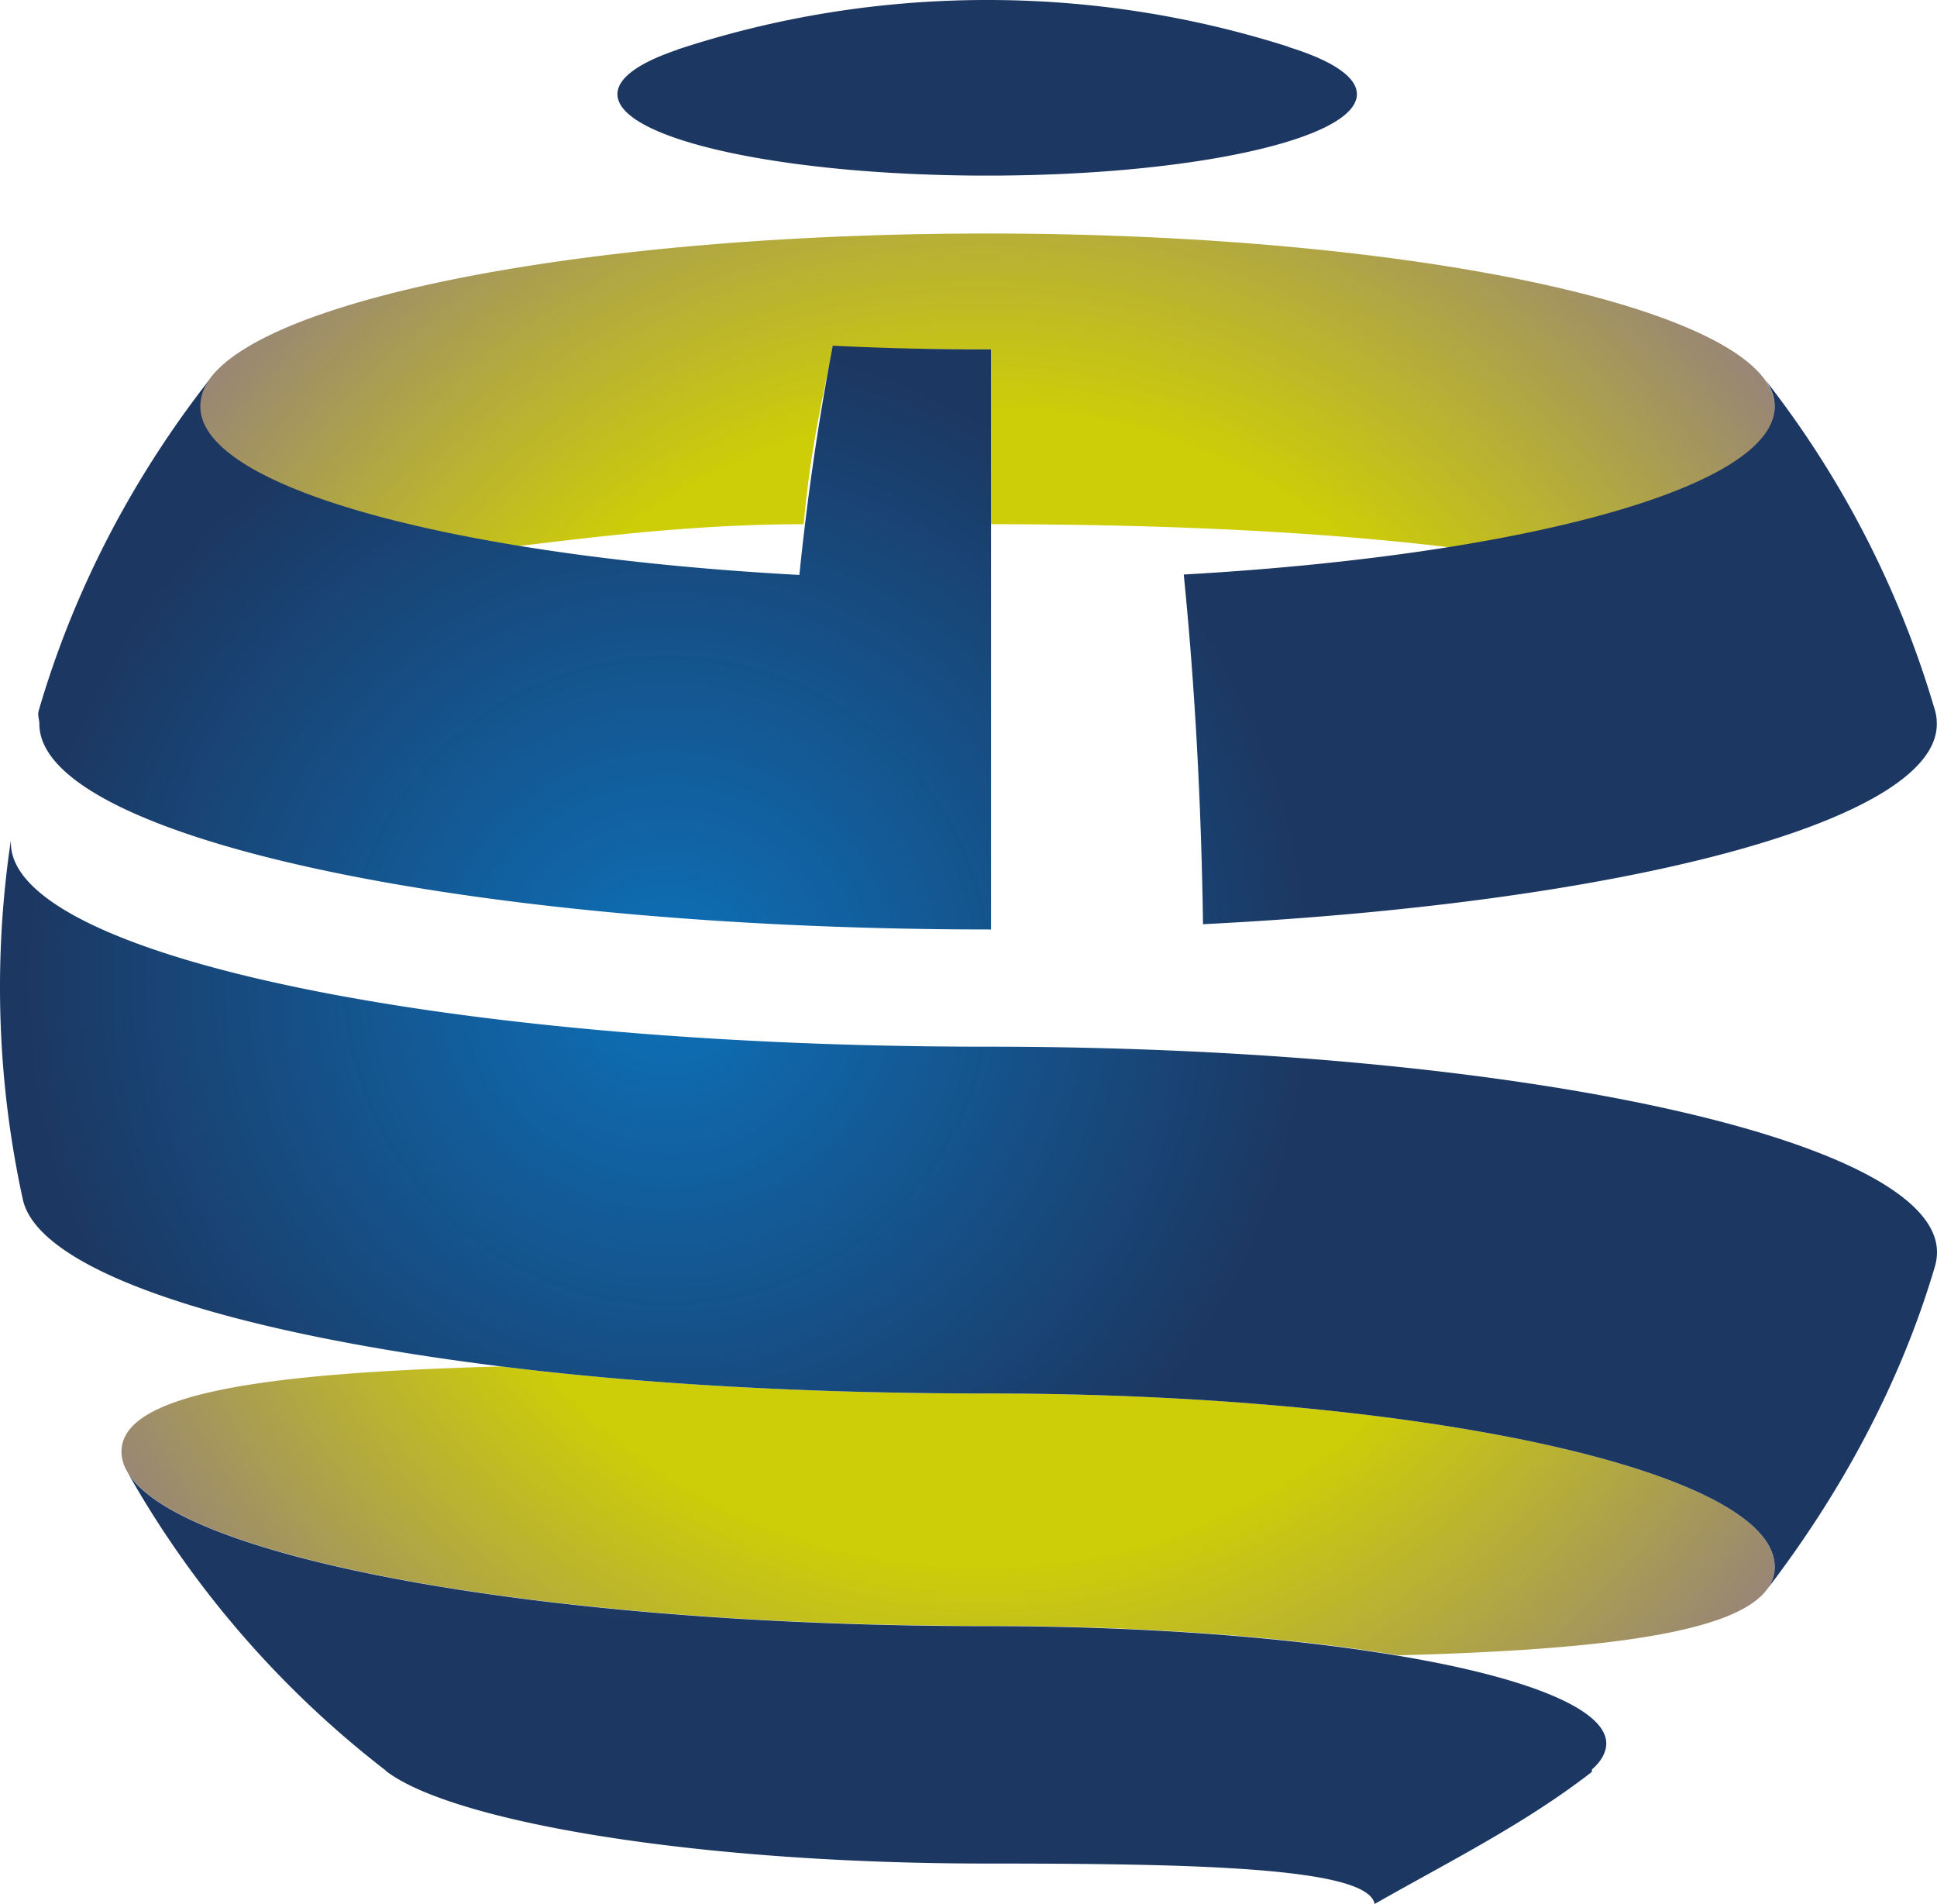 <svg xmlns="http://www.w3.org/2000/svg" width="70.216" height="69.007" viewBox="0 0 70.216 69.007">
  <defs>
    <radialGradient id="radialGradient-1" cx="52.049%" cy="53.061%" r="69.814%" fx="52.049%" fy="53.061%" gradientTransform="matrix(.86 0 0 1 .073 0)">
      <stop offset="0%" stop-color="#CDCD08"/>
      <stop offset="58.74%" stop-color="#CDCD08"/>
      <stop offset="100%" stop-color="#998675"/>
    </radialGradient>
    <radialGradient id="radialGradient-2" cx="34.275%" cy="51.526%" r="34.566%" fx="34.275%" fy="51.526%" gradientTransform="matrix(.983 0 0 1 .006 0)">
      <stop offset="0%" stop-color="#0D71B9"/>
      <stop offset="100%" stop-color="#1C3761"/>
    </radialGradient>
  </defs>
  <g fill="none" fill-rule="evenodd" class="page-1">
    <g fill-rule="nonzero" class="page-1__geonetwork-logo">
      <g class="page-1__geonetwork-logo__shape">
        <path fill="url(#radialGradient-1)" d="M35.784 58.928c-16.14 0-29.435-2.474-31.184-5.613a1.424 1.424 0 0 1-.196-.705c0-2.164 5.462-2.863 13.773-3.084 5.172.644 11.188.979 17.606.979 15.767 0 28.549 2.813 28.549 6.284 0 .288-.087.55-.257.789-1.171 1.652-6.24 2.224-13.391 2.418-3.962-.665-9.181-1.068-14.9-1.068zM18.71 19.805c3.19-.395 6.7-.806 10.423-.806h.001c.269-2.942.686-4.478 1.051-6.438 1.836.088 3.602.102 5.741.102v6.336h-.139c6.213 0 12.034.252 17.067.876 6.973-1.146 11.482-3.025 11.482-5.089 0-.386-.158-.787-.459-1.152-2.412-2.934-14.072-5.17-28.092-5.17-13.907 0-25.493 2.183-28.032 5.08-.339.388-.518.802-.518 1.211.001 2.063 4.509 3.904 11.475 5.05z"/>
        <path fill="url(#radialGradient-2)" d="M49.829 69.007c-.24-1.337-6.57-1.465-14.045-1.465-10.556 0-19.41-1.512-21.804-3.363l.003-.009A35.976 35.976 0 0 1 4.6 53.321c1.749 3.139 15.044 5.616 31.184 5.616 5.719 0 10.938.409 14.901 1.074 4.626.774 7.542 1.921 7.542 3.179 0 .312-.18.65-.521.943l-.002.088c-2.399 1.861-5.043 3.181-7.875 4.786zm14.504-12.218c0 .288-.087.55-.257.789 2.624-3.426 4.796-7.387 6.05-11.63.06-.181.09-.381.09-.566 0-4.112-15.415-7.446-34.432-7.446-19.535 0-35.389-3.275-35.389-7.387l-.003-.082A36.115 36.115 0 0 0 0 35.783c0 2.635.285 5.204.825 7.677.554 2.604 7.398 4.83 17.352 6.066 5.172.644 11.188.979 17.606.979 15.768 0 28.55 2.813 28.55 6.284zM42.911 20.823c.391 3.895.634 8.171.698 12.674 15.245-.767 26.6-3.723 26.6-7.254 0-.186-.023-.37-.083-.552a35.682 35.682 0 0 0-6.119-11.905c.214.31.326.628.326.95 0 2.929-9.103 5.391-21.422 6.087zm-6.985-8.159c-2.14 0-3.904-.045-5.74-.134a98.252 98.252 0 0 0-1.209 8.308c-12.455-.676-21.715-3.151-21.715-6.102 0-.324.1-.645.314-.955-2.753 3.527-4.893 7.575-6.174 11.98-.047.16.025.32.025.481 0 4.112 15.512 7.446 34.498 7.446V12.664h.001zm13.261-9.251c0-.635-.917-1.226-2.477-1.709l.002-.007A35.835 35.835 0 0 0 35.784 0c-3.921 0-7.696.631-11.229 1.797l.001.006c-1.375.463-2.174 1.016-2.174 1.61 0 1.631 6 2.952 13.401 2.952 7.404 0 13.404-1.321 13.404-2.952z"/>
      </g>
    </g>
  </g>
</svg>
